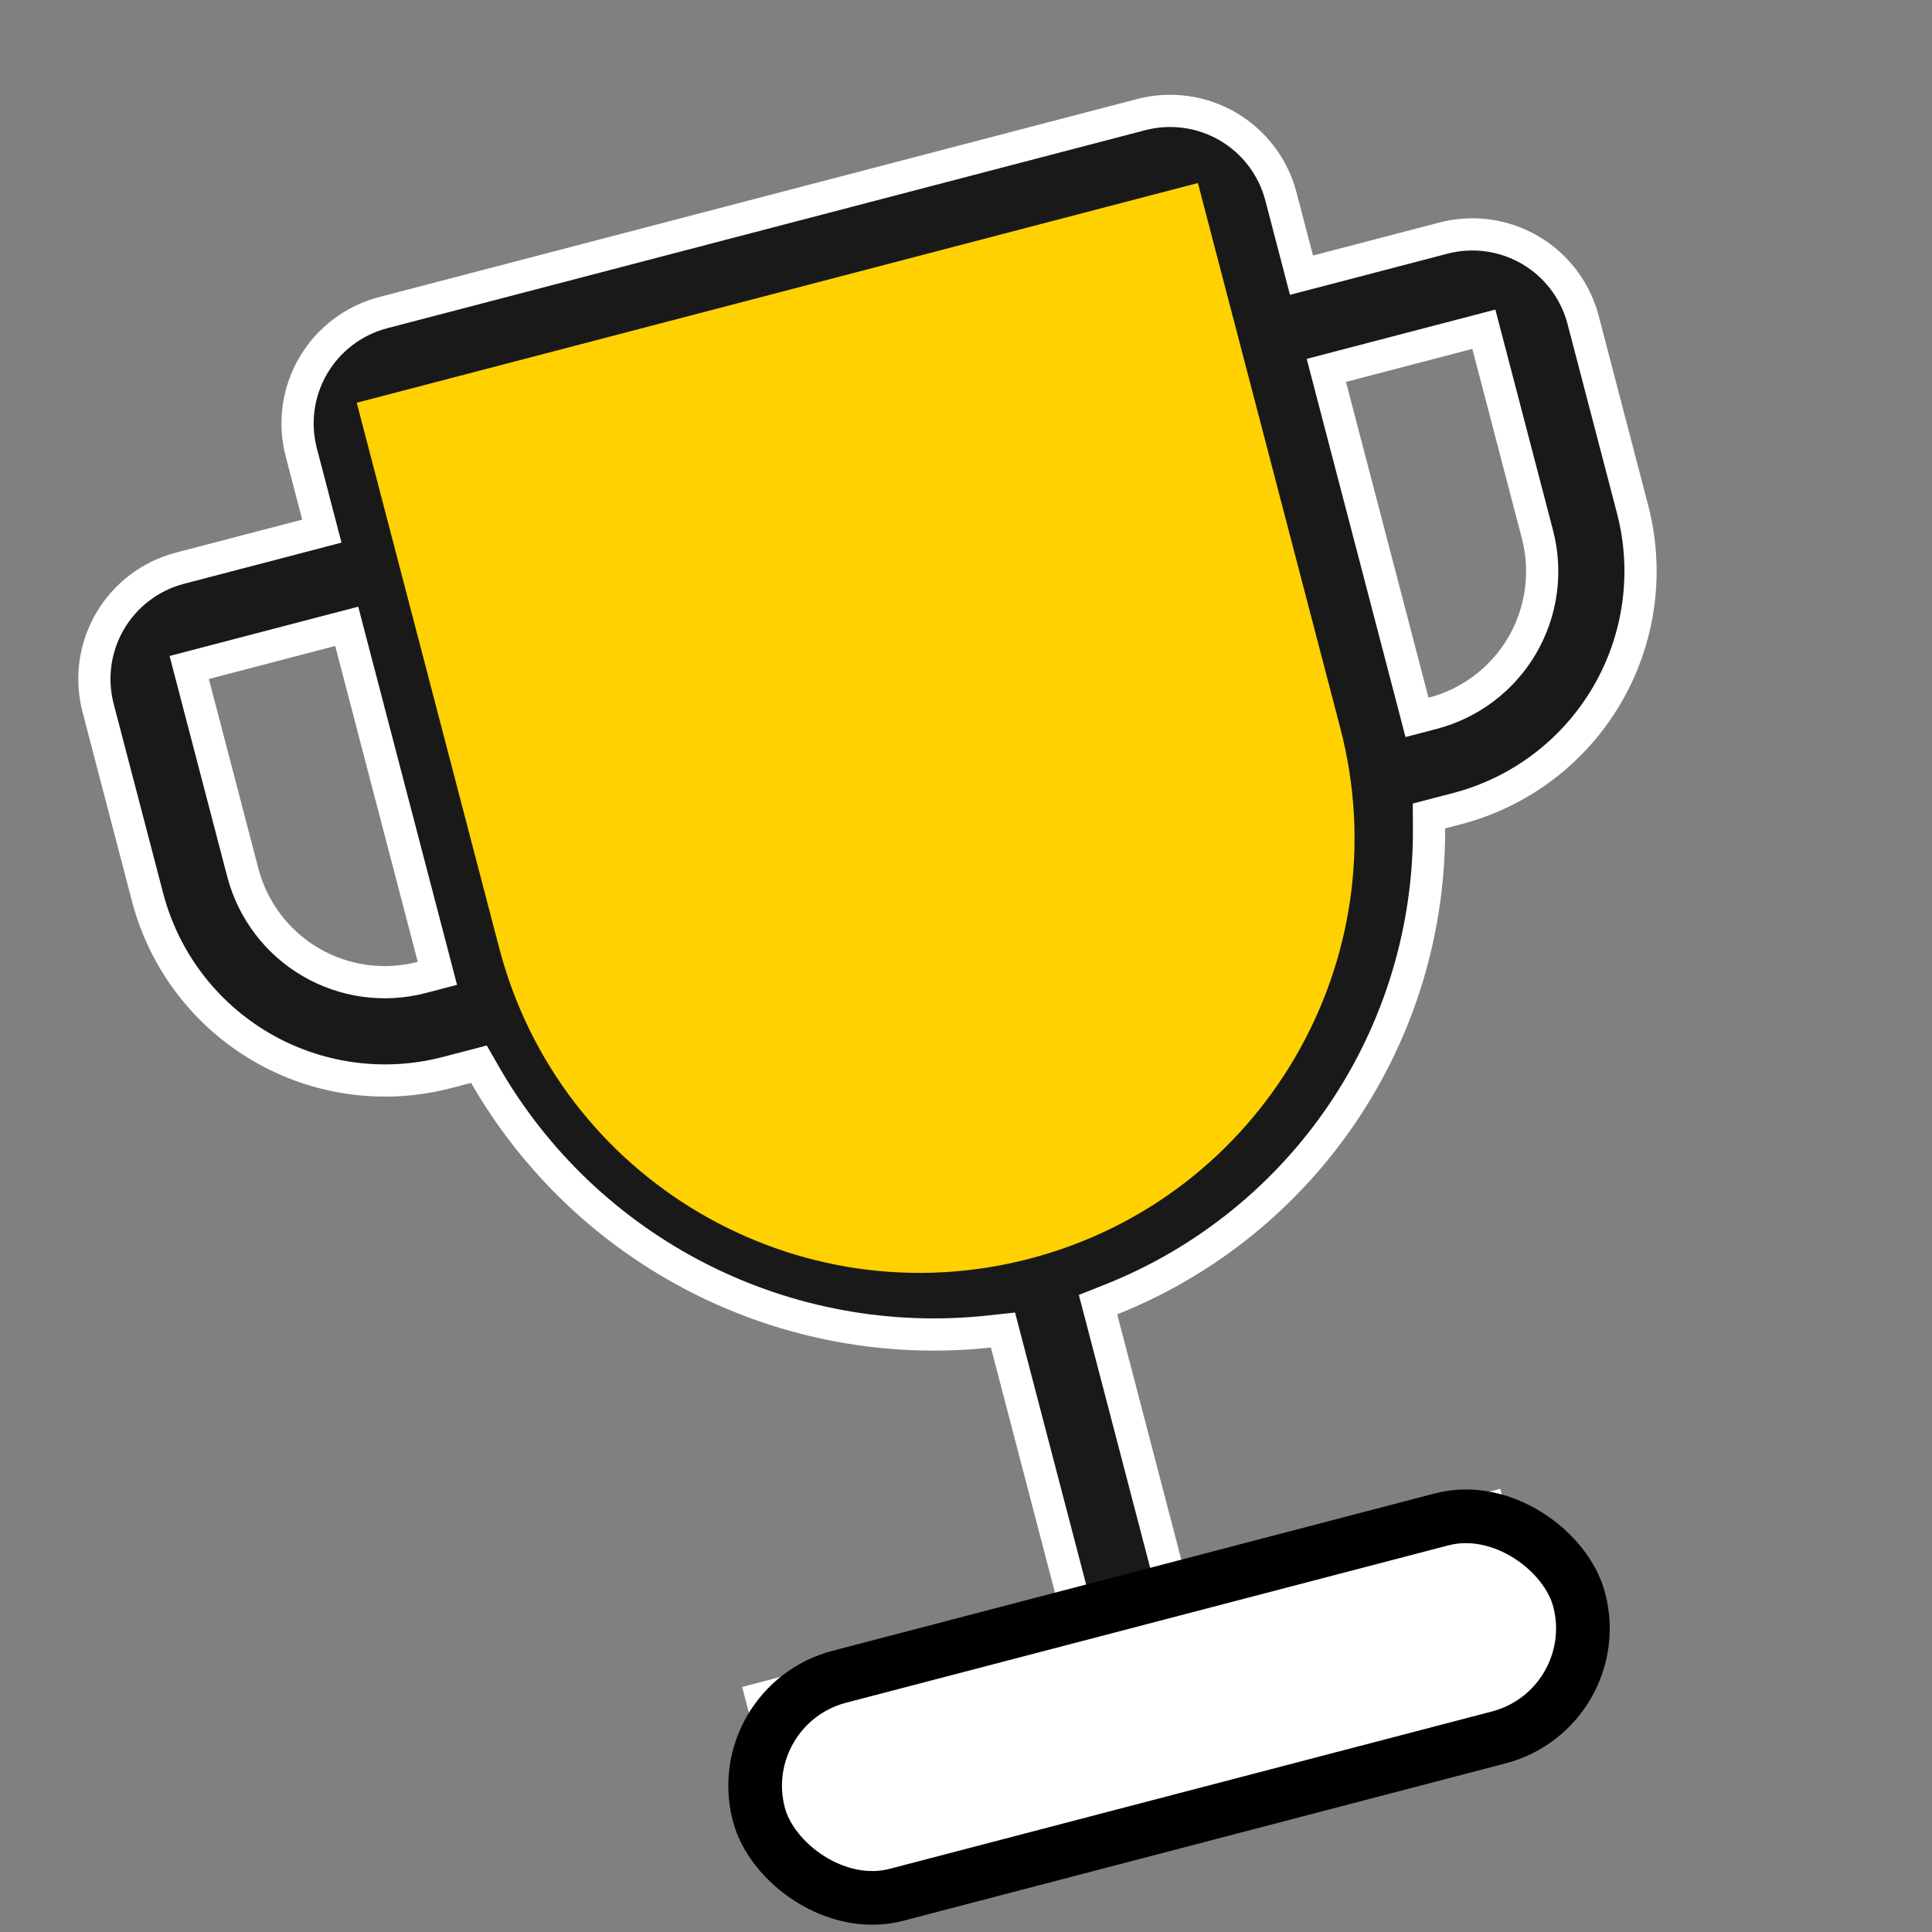 <svg width="90" height="90" viewBox="0 0 90 90" fill="none" xmlns="http://www.w3.org/2000/svg">
<rect x="0" y="0" width="90" height="90" fill="#808080" stroke="none"/>
<path d="M60.439 12.094L60.628 12.819L61.354 12.63L67.24 11.092C68.608 10.735 70.063 10.935 71.283 11.65C72.504 12.365 73.39 13.536 73.748 14.904L76.054 23.732C76.816 26.661 76.384 29.773 74.855 32.385C73.325 34.997 70.821 36.896 67.894 37.665L67.129 37.864L66.566 38.011L66.569 38.593C66.591 43.314 65.191 47.931 62.55 51.844C59.91 55.757 56.152 58.784 51.767 60.53L51.151 60.775L51.319 61.416L54.447 73.391L54.637 74.116L55.362 73.927L69.351 70.272L70.51 74.706L36.646 83.554L35.488 79.119L49.477 75.465L50.202 75.275L50.013 74.549L46.886 62.584L46.723 61.958L46.08 62.027C41.428 62.53 36.729 61.666 32.559 59.543C28.389 57.42 24.927 54.129 22.596 50.071L22.311 49.574L21.756 49.719L20.809 49.966C17.88 50.728 14.768 50.296 12.156 48.766C9.544 47.237 7.645 44.733 6.877 41.806L4.57 32.978C4.212 31.609 4.413 30.155 5.128 28.934C5.843 27.714 7.013 26.827 8.382 26.47L14.268 24.932L14.993 24.742L14.804 24.017L14.035 21.074C13.677 19.705 13.878 18.251 14.593 17.03C15.308 15.809 16.478 14.923 17.847 14.565L53.161 5.339C54.53 4.981 55.985 5.182 57.205 5.897C58.426 6.612 59.312 7.782 59.67 9.151L60.439 12.094ZM19.65 45.532L20.375 45.342L20.186 44.617L16.341 29.902L16.152 29.177L15.426 29.366L9.541 30.904L8.815 31.094L9.004 31.819L11.311 40.648C11.769 42.401 12.905 43.901 14.469 44.817C16.033 45.733 17.896 45.99 19.65 45.532ZM47.214 57.182L47.226 57.18L47.237 57.177C49.717 56.61 52.059 55.551 54.122 54.062C56.185 52.573 57.928 50.685 59.248 48.509C60.568 46.334 61.437 43.916 61.804 41.398C62.172 38.88 62.029 36.314 61.386 33.852L55.235 10.309L55.046 9.584L54.32 9.773L19.006 19L18.28 19.189L18.469 19.915L24.394 42.59C25.59 47.49 28.628 51.74 32.877 54.458C37.127 57.177 42.263 58.153 47.214 57.182ZM65.821 32.694L66.01 33.42L66.736 33.23C68.49 32.772 69.989 31.636 70.905 30.072C71.821 28.508 72.078 26.645 71.62 24.891L69.314 16.063L69.124 15.337L68.398 15.527L62.513 17.064L61.787 17.254L61.976 17.98L65.821 32.694Z" fill="#191919" stroke="white" stroke-width="1.5"/>
<path d="M16.618 18.762L55.803 8.525L62.438 33.922C65.265 44.743 58.785 55.807 47.965 58.634C37.144 61.461 26.081 54.981 23.254 44.16L16.618 18.762Z" fill="#FFD100"/>
<rect x="34.022" y="79.436" width="39.5" height="10.5" rx="5.25" transform="rotate(-14.642 34.022 79.436)" fill="white" stroke="black" stroke-width="2.5"/>
</svg>
